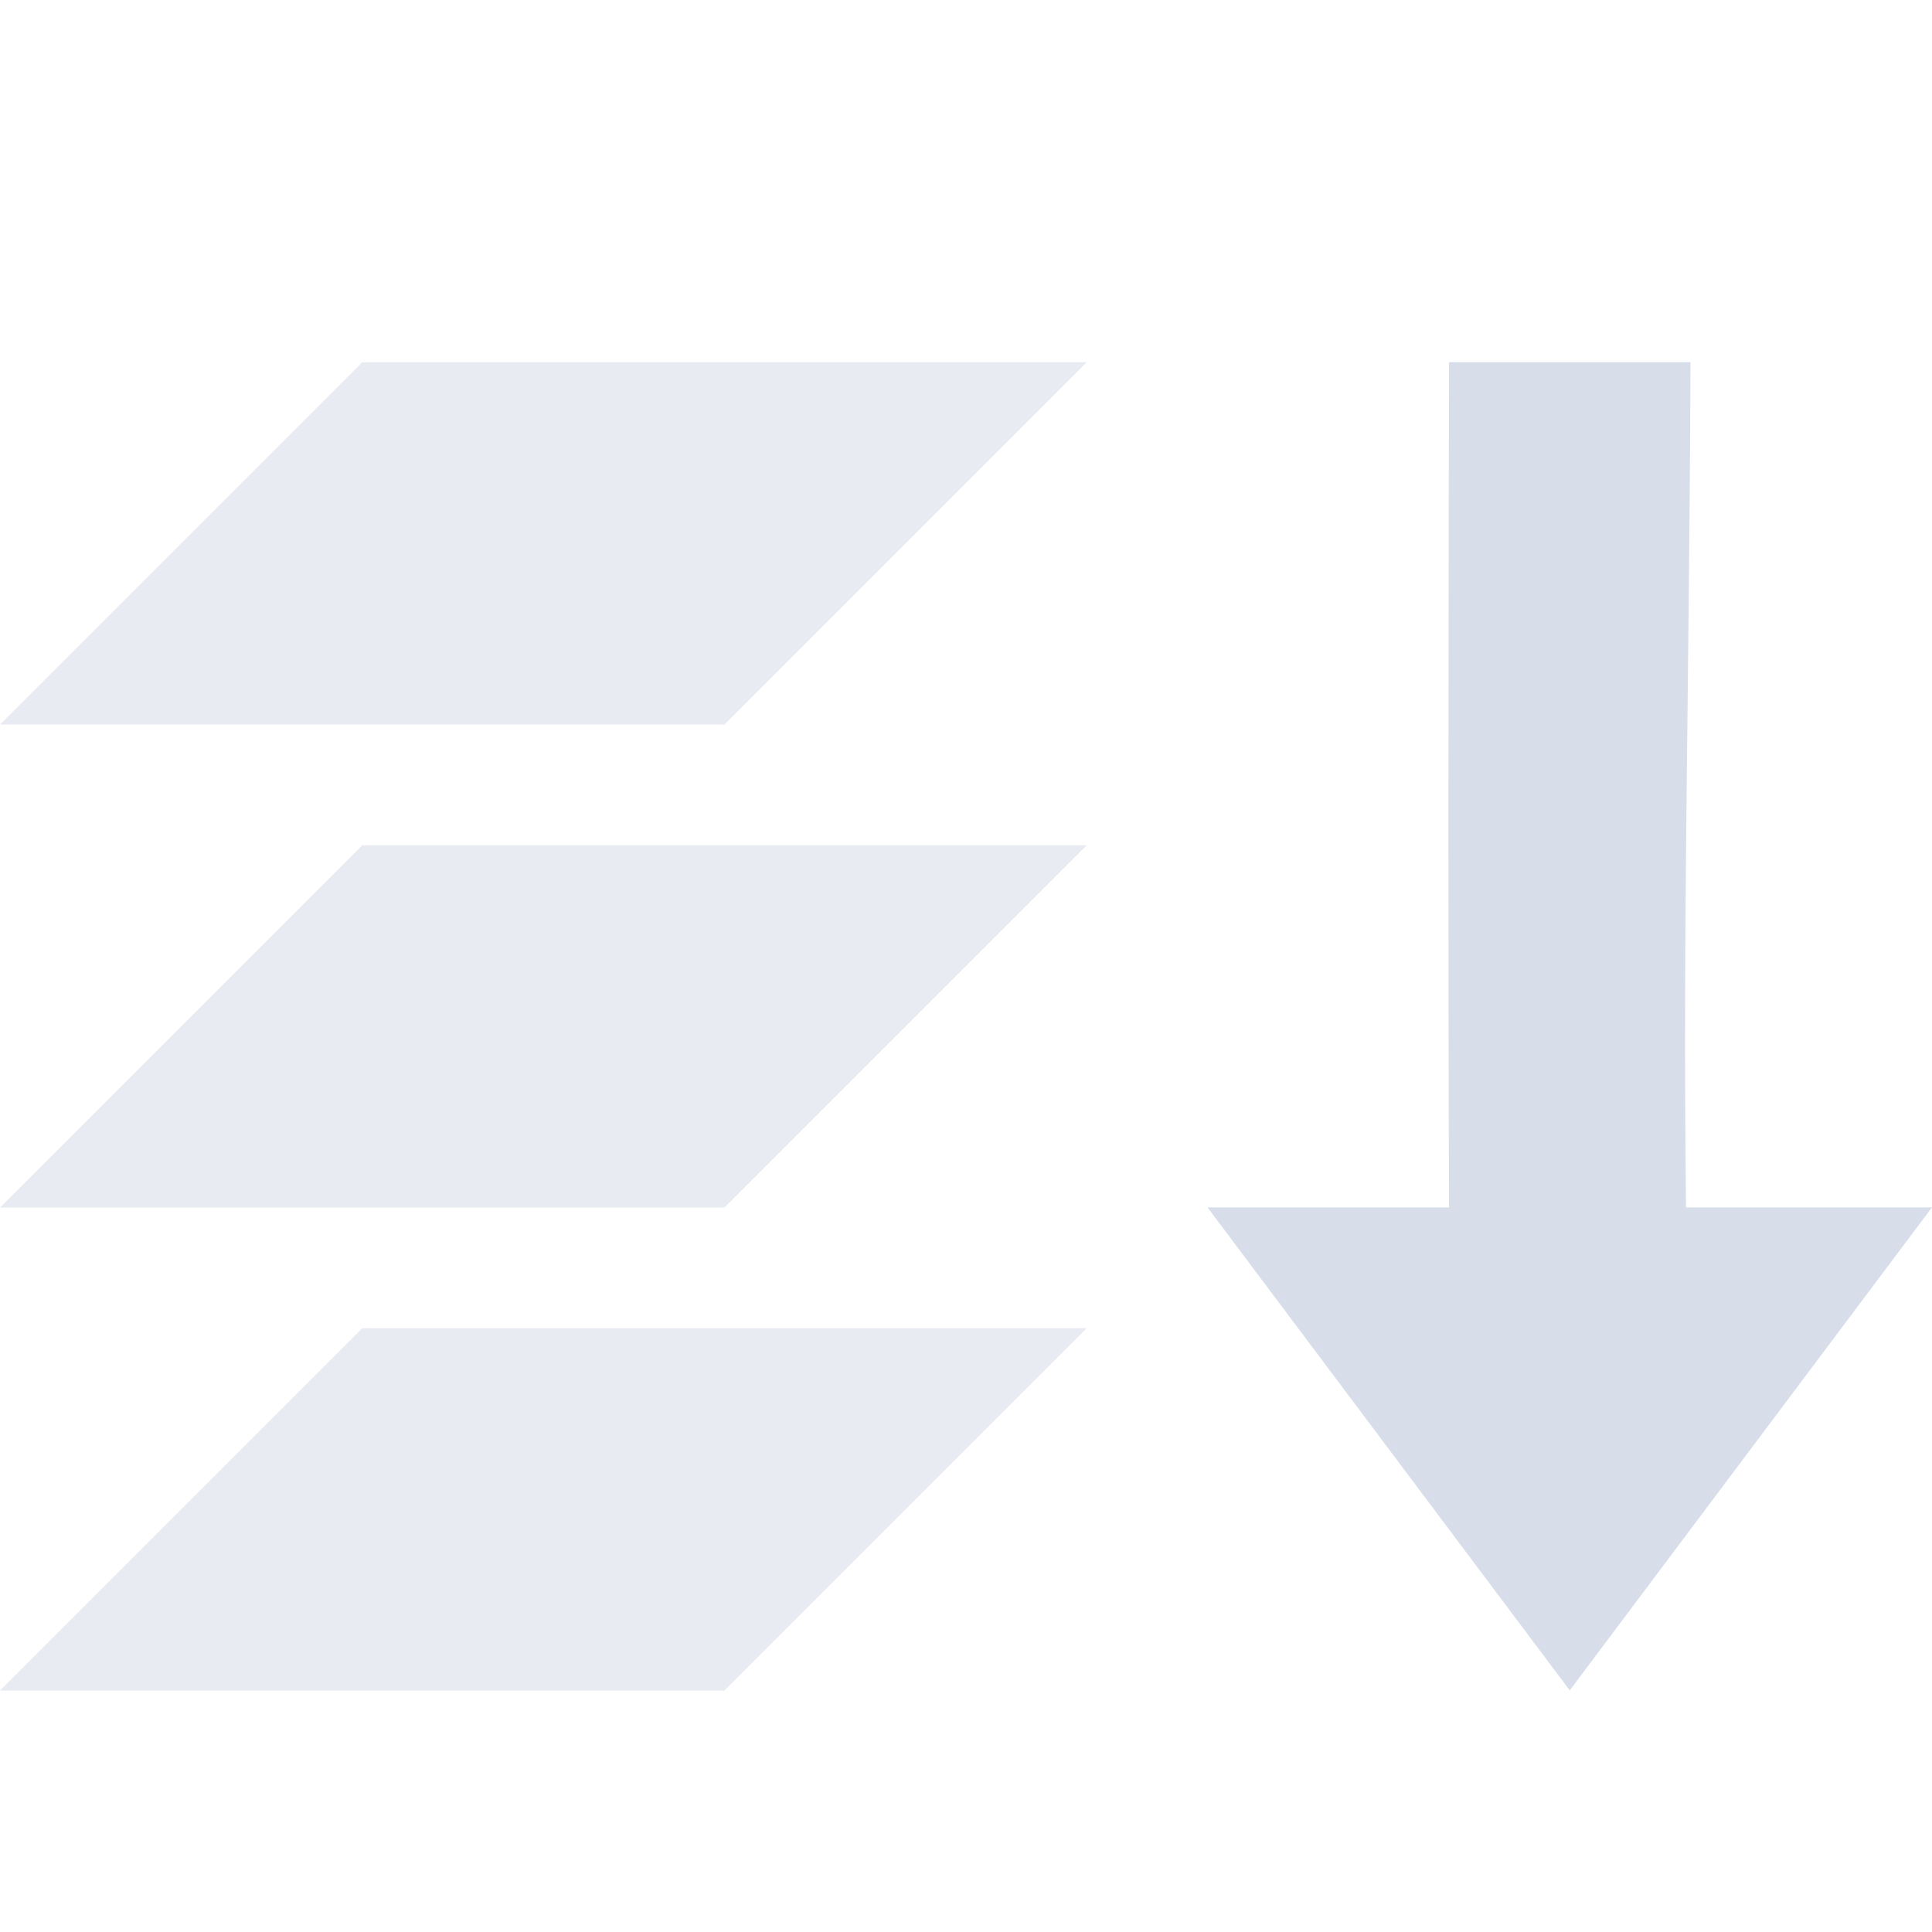 <?xml version="1.0" encoding="UTF-8"?>
<svg version="1.1" viewBox="0 0 16 16" xmlns="http://www.w3.org/2000/svg" xmlns:osb="http://www.openswatchbook.org/uri/2009/osb" xmlns:xlink="http://www.w3.org/1999/xlink">
<path d="m0 6 3-3h6l-3 3z" style="fill:#d8dee9;opacity:.6"/>
<path d="m0 10 3-3h6l-3 3z" style="fill:#d8dee9;opacity:.6"/>
<path d="m0 14 3-3h6l-3 3z" style="fill:#d8dee9;opacity:.6"/>
<path d="m12 2.999c-5e-3 2.793-8e-3 4.684 0 7h-2l3 4 3-4h-2.037c-0.028-2.385 0.026-4.152 0.037-7z" style="fill:#d8dee9"/>
</svg>
